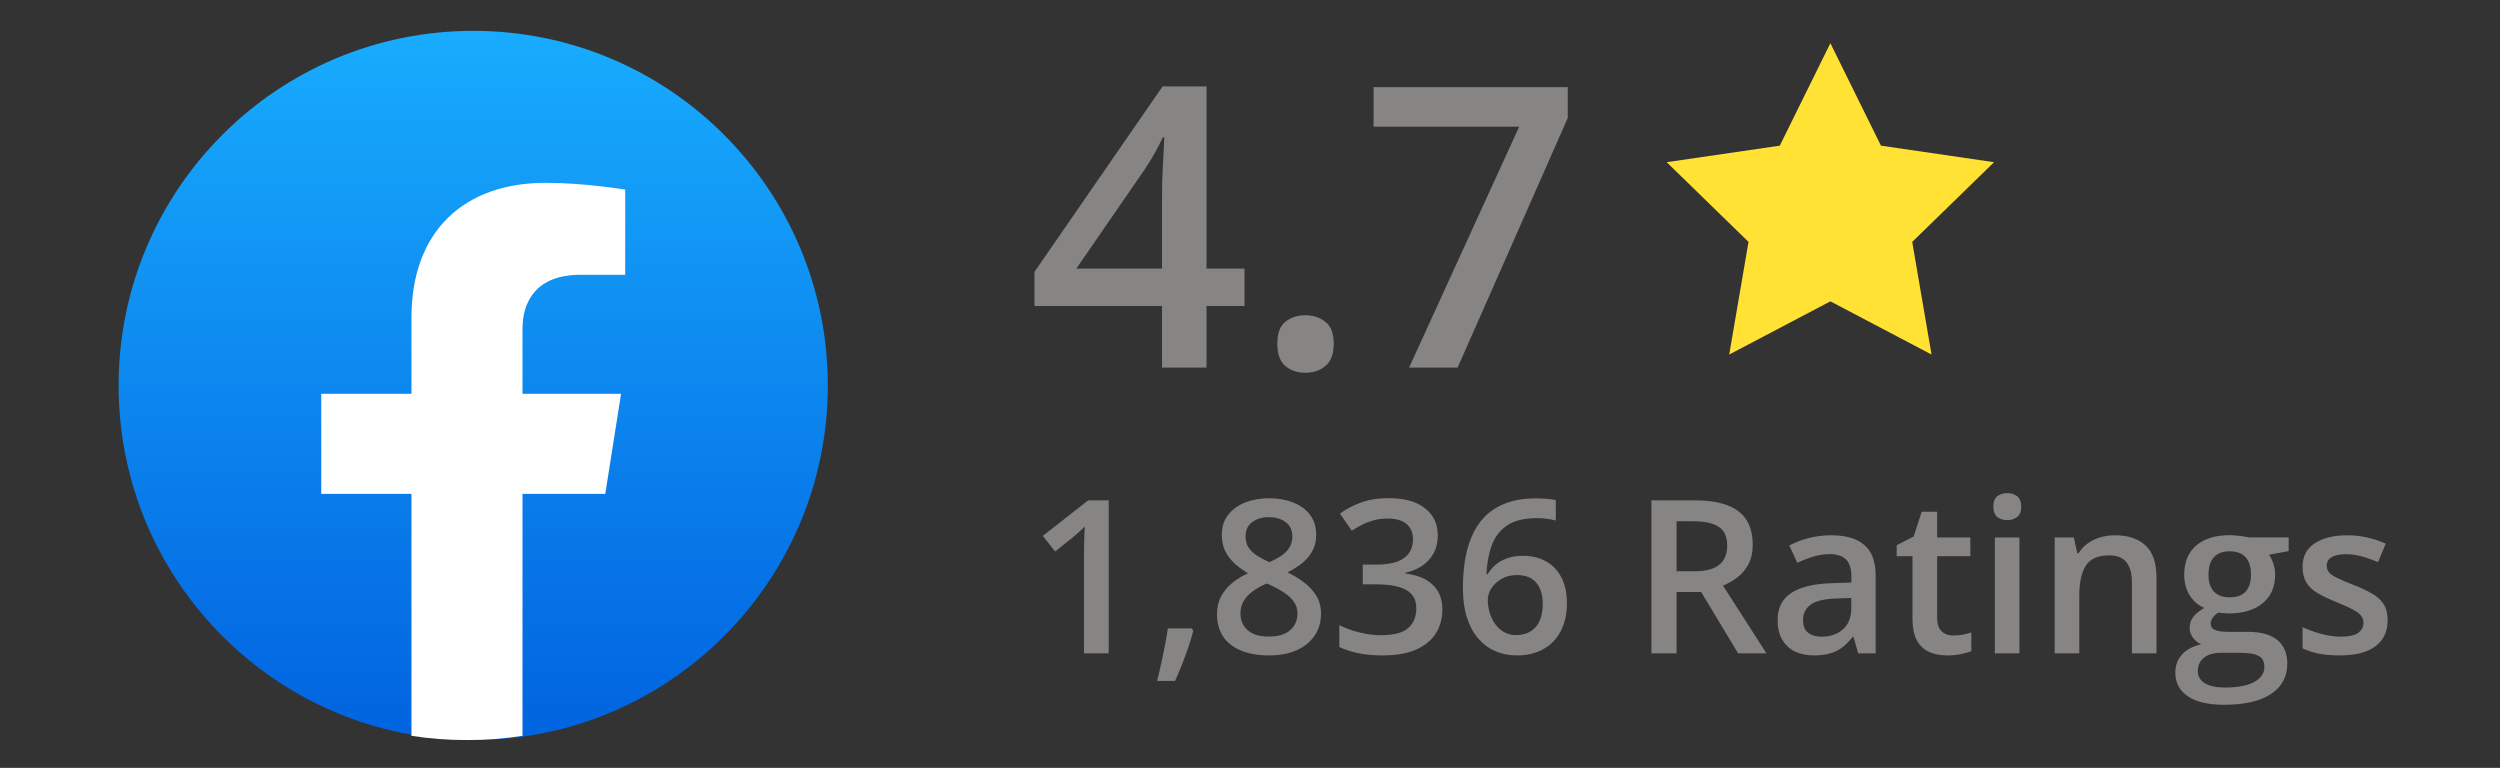 <svg width="140" height="43" viewBox="0 0 140 43" fill="none" xmlns="http://www.w3.org/2000/svg">
<rect x="0" y="0" width="140" height="43" fill="#333333" stroke="none"/>
<circle cx="26.5" cy="21.585" r="19.858" fill="url(#paint0_linear_4362_17073)"/>
<path d="M33.896 27.658L34.778 22.054H29.26V18.418C29.26 16.884 30.029 15.389 32.501 15.389H35.011V10.617C35.011 10.617 32.734 10.238 30.558 10.238C26.011 10.238 23.042 12.923 23.042 17.782V22.054H17.99V27.658H23.042V41.208C24.056 41.364 25.094 41.443 26.151 41.443C27.208 41.443 28.245 41.364 29.26 41.208V27.658H33.896Z" fill="white"/>
<path d="M69.692 17.137H67.565V20.585H65.073V17.137H57.93V15.225L65.106 4.837H67.565V15.043H69.692V17.137ZM65.073 15.043V11.143C65.073 10.821 65.077 10.495 65.084 10.165C65.098 9.829 65.113 9.507 65.127 9.199C65.141 8.891 65.156 8.608 65.17 8.35C65.184 8.085 65.195 7.867 65.202 7.695H65.116C64.98 7.981 64.83 8.275 64.665 8.576C64.5 8.869 64.325 9.156 64.139 9.435L60.272 15.043H65.073ZM71.529 19.253C71.529 18.666 71.68 18.254 71.981 18.018C72.288 17.775 72.661 17.653 73.098 17.653C73.534 17.653 73.907 17.775 74.215 18.018C74.53 18.254 74.688 18.666 74.688 19.253C74.688 19.826 74.53 20.242 74.215 20.5C73.907 20.75 73.534 20.875 73.098 20.875C72.661 20.875 72.288 20.75 71.981 20.5C71.68 20.242 71.529 19.826 71.529 19.253ZM78.909 20.585L85.075 7.093H76.922V4.88H87.793V6.61L81.627 20.585H78.909Z" fill="#868583"/>
<path d="M102.501 2.419L105.333 8.157L111.667 9.083L107.084 13.547L108.166 19.854L102.501 16.875L96.836 19.854L97.917 13.547L93.334 9.083L99.668 8.157L102.501 2.419Z" fill="#FFE234"/>
<path d="M62.088 36.585H60.705V31.072C60.705 30.888 60.707 30.705 60.711 30.521C60.715 30.337 60.719 30.158 60.723 29.982C60.73 29.806 60.74 29.638 60.752 29.478C60.67 29.568 60.568 29.666 60.447 29.771C60.33 29.877 60.205 29.986 60.072 30.099L59.088 30.884L58.397 30.011L60.94 28.019H62.088V36.585ZM66.74 35.191L66.822 35.326C66.752 35.607 66.662 35.91 66.553 36.234C66.443 36.558 66.324 36.882 66.195 37.206C66.066 37.535 65.936 37.843 65.803 38.132H64.795C64.877 37.816 64.955 37.484 65.029 37.136C65.107 36.792 65.178 36.453 65.24 36.117C65.307 35.777 65.359 35.468 65.398 35.191H66.74ZM71.064 27.902C71.561 27.902 72.008 27.98 72.406 28.136C72.805 28.289 73.121 28.517 73.356 28.822C73.59 29.127 73.707 29.503 73.707 29.953C73.707 30.3 73.635 30.603 73.49 30.861C73.35 31.119 73.158 31.345 72.916 31.541C72.674 31.732 72.402 31.902 72.102 32.05C72.438 32.214 72.746 32.404 73.027 32.619C73.312 32.83 73.541 33.078 73.713 33.363C73.889 33.648 73.977 33.982 73.977 34.365C73.977 34.845 73.853 35.261 73.607 35.613C73.365 35.96 73.027 36.23 72.594 36.421C72.16 36.609 71.654 36.703 71.076 36.703C70.455 36.703 69.926 36.611 69.488 36.427C69.051 36.244 68.719 35.982 68.492 35.642C68.266 35.298 68.152 34.888 68.152 34.412C68.152 34.017 68.231 33.675 68.387 33.386C68.543 33.097 68.752 32.847 69.014 32.636C69.279 32.425 69.57 32.248 69.887 32.103C69.617 31.943 69.371 31.763 69.148 31.564C68.926 31.361 68.748 31.128 68.615 30.867C68.486 30.601 68.422 30.294 68.422 29.947C68.422 29.502 68.541 29.128 68.779 28.828C69.018 28.523 69.336 28.293 69.734 28.136C70.137 27.98 70.58 27.902 71.064 27.902ZM69.465 34.359C69.465 34.734 69.598 35.042 69.863 35.285C70.129 35.527 70.525 35.648 71.053 35.648C71.576 35.648 71.975 35.529 72.248 35.291C72.522 35.052 72.658 34.738 72.658 34.347C72.658 34.097 72.588 33.877 72.447 33.685C72.311 33.494 72.125 33.324 71.891 33.175C71.66 33.023 71.404 32.882 71.123 32.753L70.936 32.677C70.631 32.806 70.369 32.953 70.15 33.117C69.932 33.277 69.762 33.459 69.641 33.662C69.523 33.865 69.465 34.097 69.465 34.359ZM71.053 28.962C70.674 28.962 70.361 29.056 70.115 29.244C69.873 29.427 69.752 29.693 69.752 30.041C69.752 30.287 69.811 30.498 69.928 30.673C70.049 30.849 70.211 31.002 70.414 31.13C70.617 31.255 70.842 31.373 71.088 31.482C71.326 31.377 71.541 31.261 71.732 31.136C71.928 31.007 72.082 30.855 72.195 30.679C72.312 30.5 72.371 30.285 72.371 30.035C72.371 29.691 72.248 29.427 72.002 29.244C71.76 29.056 71.443 28.962 71.053 28.962ZM80.516 29.976C80.516 30.363 80.438 30.699 80.281 30.984C80.125 31.269 79.91 31.503 79.637 31.687C79.367 31.867 79.055 31.996 78.699 32.074V32.115C79.383 32.201 79.898 32.416 80.246 32.759C80.598 33.103 80.773 33.558 80.773 34.124C80.773 34.621 80.654 35.064 80.416 35.455C80.178 35.841 79.812 36.146 79.32 36.369C78.828 36.591 78.195 36.703 77.422 36.703C76.957 36.703 76.525 36.666 76.127 36.591C75.732 36.517 75.357 36.398 75.002 36.234V35.009C75.365 35.189 75.752 35.328 76.162 35.425C76.572 35.523 76.961 35.572 77.328 35.572C78.043 35.572 78.553 35.439 78.857 35.173C79.162 34.904 79.314 34.533 79.314 34.06C79.314 33.755 79.234 33.505 79.074 33.31C78.918 33.115 78.674 32.968 78.342 32.871C78.014 32.773 77.59 32.724 77.07 32.724H76.314V31.617H77.076C77.572 31.617 77.971 31.558 78.272 31.441C78.572 31.32 78.789 31.154 78.922 30.943C79.059 30.732 79.127 30.486 79.127 30.205C79.127 29.837 79.008 29.552 78.769 29.349C78.531 29.142 78.178 29.039 77.709 29.039C77.42 29.039 77.156 29.072 76.918 29.138C76.684 29.205 76.467 29.289 76.268 29.39C76.068 29.492 75.879 29.601 75.699 29.718L75.037 28.763C75.361 28.521 75.748 28.316 76.197 28.148C76.647 27.98 77.17 27.896 77.768 27.896C78.647 27.896 79.324 28.085 79.801 28.464C80.277 28.839 80.516 29.343 80.516 29.976ZM81.922 32.935C81.922 32.431 81.957 31.935 82.027 31.447C82.102 30.959 82.227 30.502 82.402 30.076C82.578 29.65 82.82 29.275 83.129 28.951C83.441 28.627 83.834 28.373 84.307 28.189C84.779 28.002 85.348 27.908 86.012 27.908C86.184 27.908 86.377 27.916 86.592 27.931C86.807 27.947 86.984 27.972 87.125 28.007V29.15C86.973 29.107 86.805 29.074 86.621 29.05C86.441 29.027 86.262 29.015 86.082 29.015C85.363 29.015 84.803 29.152 84.4 29.425C83.998 29.695 83.711 30.066 83.539 30.539C83.367 31.007 83.268 31.544 83.24 32.15H83.311C83.428 31.955 83.574 31.781 83.75 31.628C83.926 31.476 84.141 31.355 84.394 31.265C84.648 31.171 84.943 31.125 85.279 31.125C85.779 31.125 86.215 31.23 86.586 31.441C86.957 31.648 87.242 31.949 87.441 32.343C87.644 32.738 87.746 33.216 87.746 33.779C87.746 34.384 87.631 34.906 87.4 35.343C87.174 35.781 86.85 36.117 86.428 36.351C86.01 36.585 85.512 36.703 84.934 36.703C84.508 36.703 84.111 36.624 83.744 36.468C83.381 36.312 83.062 36.078 82.789 35.765C82.516 35.453 82.303 35.062 82.15 34.593C81.998 34.121 81.922 33.568 81.922 32.935ZM84.91 35.566C85.356 35.566 85.713 35.421 85.982 35.132C86.256 34.839 86.393 34.392 86.393 33.791C86.393 33.302 86.272 32.916 86.029 32.63C85.791 32.345 85.432 32.203 84.951 32.203C84.623 32.203 84.336 32.273 84.09 32.414C83.844 32.554 83.652 32.732 83.516 32.947C83.383 33.162 83.316 33.38 83.316 33.603C83.316 33.83 83.35 34.058 83.416 34.289C83.482 34.519 83.582 34.732 83.715 34.927C83.848 35.119 84.014 35.273 84.213 35.39C84.412 35.507 84.644 35.566 84.91 35.566ZM94.889 28.019C95.627 28.019 96.236 28.109 96.717 28.289C97.201 28.468 97.561 28.742 97.795 29.109C98.033 29.476 98.152 29.943 98.152 30.509C98.152 30.931 98.074 31.291 97.918 31.587C97.762 31.884 97.557 32.13 97.303 32.326C97.049 32.521 96.777 32.677 96.488 32.794L98.92 36.585H97.332L95.264 33.152H93.887V36.585H92.481V28.019H94.889ZM94.795 29.191H93.887V31.992H94.859C95.512 31.992 95.984 31.871 96.277 31.628C96.574 31.386 96.723 31.029 96.723 30.556C96.723 30.06 96.564 29.709 96.248 29.502C95.936 29.294 95.451 29.191 94.795 29.191ZM102.547 29.976C103.367 29.976 103.986 30.158 104.404 30.521C104.826 30.884 105.037 31.451 105.037 32.22V36.585H104.059L103.795 35.666H103.748C103.564 35.9 103.375 36.093 103.18 36.246C102.984 36.398 102.758 36.511 102.5 36.585C102.246 36.664 101.936 36.703 101.568 36.703C101.182 36.703 100.836 36.632 100.531 36.492C100.227 36.347 99.986 36.128 99.811 35.835C99.635 35.542 99.547 35.171 99.547 34.722C99.547 34.054 99.795 33.552 100.291 33.216C100.791 32.88 101.545 32.695 102.553 32.66L103.678 32.619V32.279C103.678 31.83 103.572 31.509 103.361 31.318C103.154 31.127 102.861 31.031 102.482 31.031C102.158 31.031 101.844 31.078 101.539 31.171C101.234 31.265 100.938 31.38 100.648 31.517L100.203 30.544C100.52 30.377 100.879 30.24 101.281 30.134C101.688 30.029 102.109 29.976 102.547 29.976ZM103.672 33.486L102.834 33.515C102.146 33.539 101.664 33.656 101.387 33.867C101.109 34.078 100.971 34.367 100.971 34.734C100.971 35.054 101.066 35.289 101.258 35.437C101.449 35.581 101.701 35.654 102.014 35.654C102.49 35.654 102.885 35.519 103.197 35.249C103.514 34.976 103.672 34.576 103.672 34.048V33.486ZM109.379 35.589C109.559 35.589 109.736 35.574 109.912 35.542C110.088 35.507 110.248 35.466 110.393 35.419V36.462C110.24 36.529 110.043 36.585 109.801 36.632C109.559 36.679 109.307 36.703 109.045 36.703C108.678 36.703 108.348 36.642 108.055 36.521C107.762 36.396 107.529 36.183 107.357 35.882C107.186 35.581 107.1 35.166 107.1 34.634V31.148H106.215V30.533L107.164 30.046L107.615 28.658H108.482V30.099H110.34V31.148H108.482V34.617C108.482 34.945 108.564 35.189 108.729 35.349C108.893 35.509 109.109 35.589 109.379 35.589ZM113.088 30.099V36.585H111.711V30.099H113.088ZM112.408 27.615C112.619 27.615 112.801 27.671 112.953 27.785C113.109 27.898 113.188 28.093 113.188 28.371C113.188 28.644 113.109 28.839 112.953 28.956C112.801 29.07 112.619 29.127 112.408 29.127C112.189 29.127 112.004 29.07 111.852 28.956C111.703 28.839 111.629 28.644 111.629 28.371C111.629 28.093 111.703 27.898 111.852 27.785C112.004 27.671 112.189 27.615 112.408 27.615ZM118.443 29.976C119.174 29.976 119.742 30.166 120.148 30.544C120.559 30.919 120.764 31.523 120.764 32.355V36.585H119.387V32.613C119.387 32.109 119.283 31.732 119.076 31.482C118.869 31.228 118.549 31.101 118.115 31.101C117.486 31.101 117.049 31.294 116.803 31.681C116.561 32.068 116.439 32.628 116.439 33.363V36.585H115.062V30.099H116.135L116.328 30.978H116.404C116.545 30.752 116.719 30.566 116.926 30.421C117.137 30.273 117.371 30.162 117.629 30.087C117.891 30.013 118.162 29.976 118.443 29.976ZM124.543 39.468C123.664 39.468 122.99 39.31 122.521 38.994C122.053 38.677 121.818 38.234 121.818 37.664C121.818 37.265 121.943 36.927 122.193 36.65C122.443 36.377 122.801 36.187 123.266 36.081C123.09 36.003 122.938 35.882 122.809 35.718C122.684 35.55 122.621 35.365 122.621 35.162C122.621 34.919 122.689 34.712 122.826 34.541C122.963 34.369 123.168 34.203 123.441 34.042C123.102 33.898 122.828 33.664 122.621 33.339C122.418 33.011 122.316 32.627 122.316 32.185C122.316 31.716 122.416 31.318 122.615 30.99C122.814 30.658 123.105 30.406 123.488 30.234C123.871 30.058 124.334 29.97 124.877 29.97C124.994 29.97 125.121 29.978 125.258 29.994C125.398 30.005 125.527 30.021 125.645 30.041C125.766 30.056 125.857 30.074 125.92 30.093H128.164V30.861L127.062 31.066C127.168 31.214 127.252 31.384 127.314 31.576C127.377 31.763 127.408 31.968 127.408 32.191C127.408 32.863 127.176 33.392 126.711 33.779C126.25 34.162 125.613 34.353 124.801 34.353C124.605 34.345 124.416 34.33 124.232 34.306C124.092 34.392 123.984 34.488 123.91 34.593C123.836 34.695 123.799 34.81 123.799 34.939C123.799 35.044 123.836 35.13 123.91 35.197C123.984 35.259 124.094 35.306 124.238 35.337C124.387 35.369 124.566 35.384 124.777 35.384H125.896C126.607 35.384 127.15 35.535 127.525 35.835C127.9 36.136 128.088 36.578 128.088 37.16C128.088 37.898 127.783 38.466 127.174 38.865C126.564 39.267 125.688 39.468 124.543 39.468ZM124.596 38.502C125.076 38.502 125.48 38.455 125.809 38.361C126.137 38.267 126.385 38.132 126.553 37.956C126.721 37.785 126.805 37.58 126.805 37.341C126.805 37.13 126.752 36.968 126.646 36.855C126.541 36.742 126.383 36.664 126.172 36.621C125.961 36.578 125.699 36.556 125.387 36.556H124.367C124.113 36.556 123.889 36.595 123.693 36.673C123.498 36.755 123.346 36.873 123.236 37.025C123.131 37.177 123.078 37.361 123.078 37.576C123.078 37.873 123.209 38.101 123.471 38.261C123.736 38.421 124.111 38.502 124.596 38.502ZM124.865 33.451C125.268 33.451 125.566 33.341 125.762 33.123C125.957 32.9 126.055 32.587 126.055 32.185C126.055 31.748 125.953 31.419 125.75 31.201C125.551 30.982 125.254 30.873 124.859 30.873C124.473 30.873 124.178 30.984 123.975 31.206C123.775 31.429 123.676 31.759 123.676 32.197C123.676 32.591 123.775 32.9 123.975 33.123C124.178 33.341 124.475 33.451 124.865 33.451ZM133.707 34.734C133.707 35.16 133.604 35.519 133.396 35.812C133.189 36.105 132.887 36.328 132.488 36.48C132.094 36.628 131.609 36.703 131.035 36.703C130.582 36.703 130.191 36.669 129.863 36.603C129.539 36.541 129.232 36.443 128.943 36.31V35.121C129.252 35.265 129.598 35.39 129.98 35.496C130.367 35.601 130.732 35.654 131.076 35.654C131.529 35.654 131.855 35.584 132.055 35.443C132.254 35.298 132.354 35.107 132.354 34.869C132.354 34.728 132.312 34.603 132.23 34.494C132.152 34.38 132.004 34.265 131.785 34.148C131.57 34.027 131.254 33.882 130.836 33.714C130.426 33.55 130.08 33.386 129.799 33.222C129.518 33.058 129.305 32.861 129.16 32.63C129.016 32.396 128.943 32.097 128.943 31.734C128.943 31.16 129.17 30.724 129.623 30.427C130.08 30.127 130.684 29.976 131.434 29.976C131.832 29.976 132.207 30.017 132.559 30.099C132.914 30.177 133.262 30.293 133.602 30.445L133.168 31.482C132.875 31.353 132.58 31.248 132.283 31.166C131.99 31.08 131.691 31.037 131.387 31.037C131.031 31.037 130.76 31.091 130.572 31.201C130.389 31.31 130.297 31.466 130.297 31.669C130.297 31.822 130.342 31.951 130.432 32.056C130.521 32.162 130.676 32.267 130.895 32.373C131.117 32.478 131.426 32.609 131.82 32.765C132.207 32.914 132.541 33.07 132.822 33.234C133.107 33.394 133.326 33.591 133.479 33.826C133.631 34.06 133.707 34.363 133.707 34.734Z" fill="#868583"/>
<defs>
<linearGradient id="paint0_linear_4362_17073" x1="26.5" y1="1.728" x2="26.5" y2="41.325" gradientUnits="userSpaceOnUse">
<stop stop-color="#18ACFE"/>
<stop offset="1" stop-color="#0163E0"/>
</linearGradient>
</defs>
</svg>
